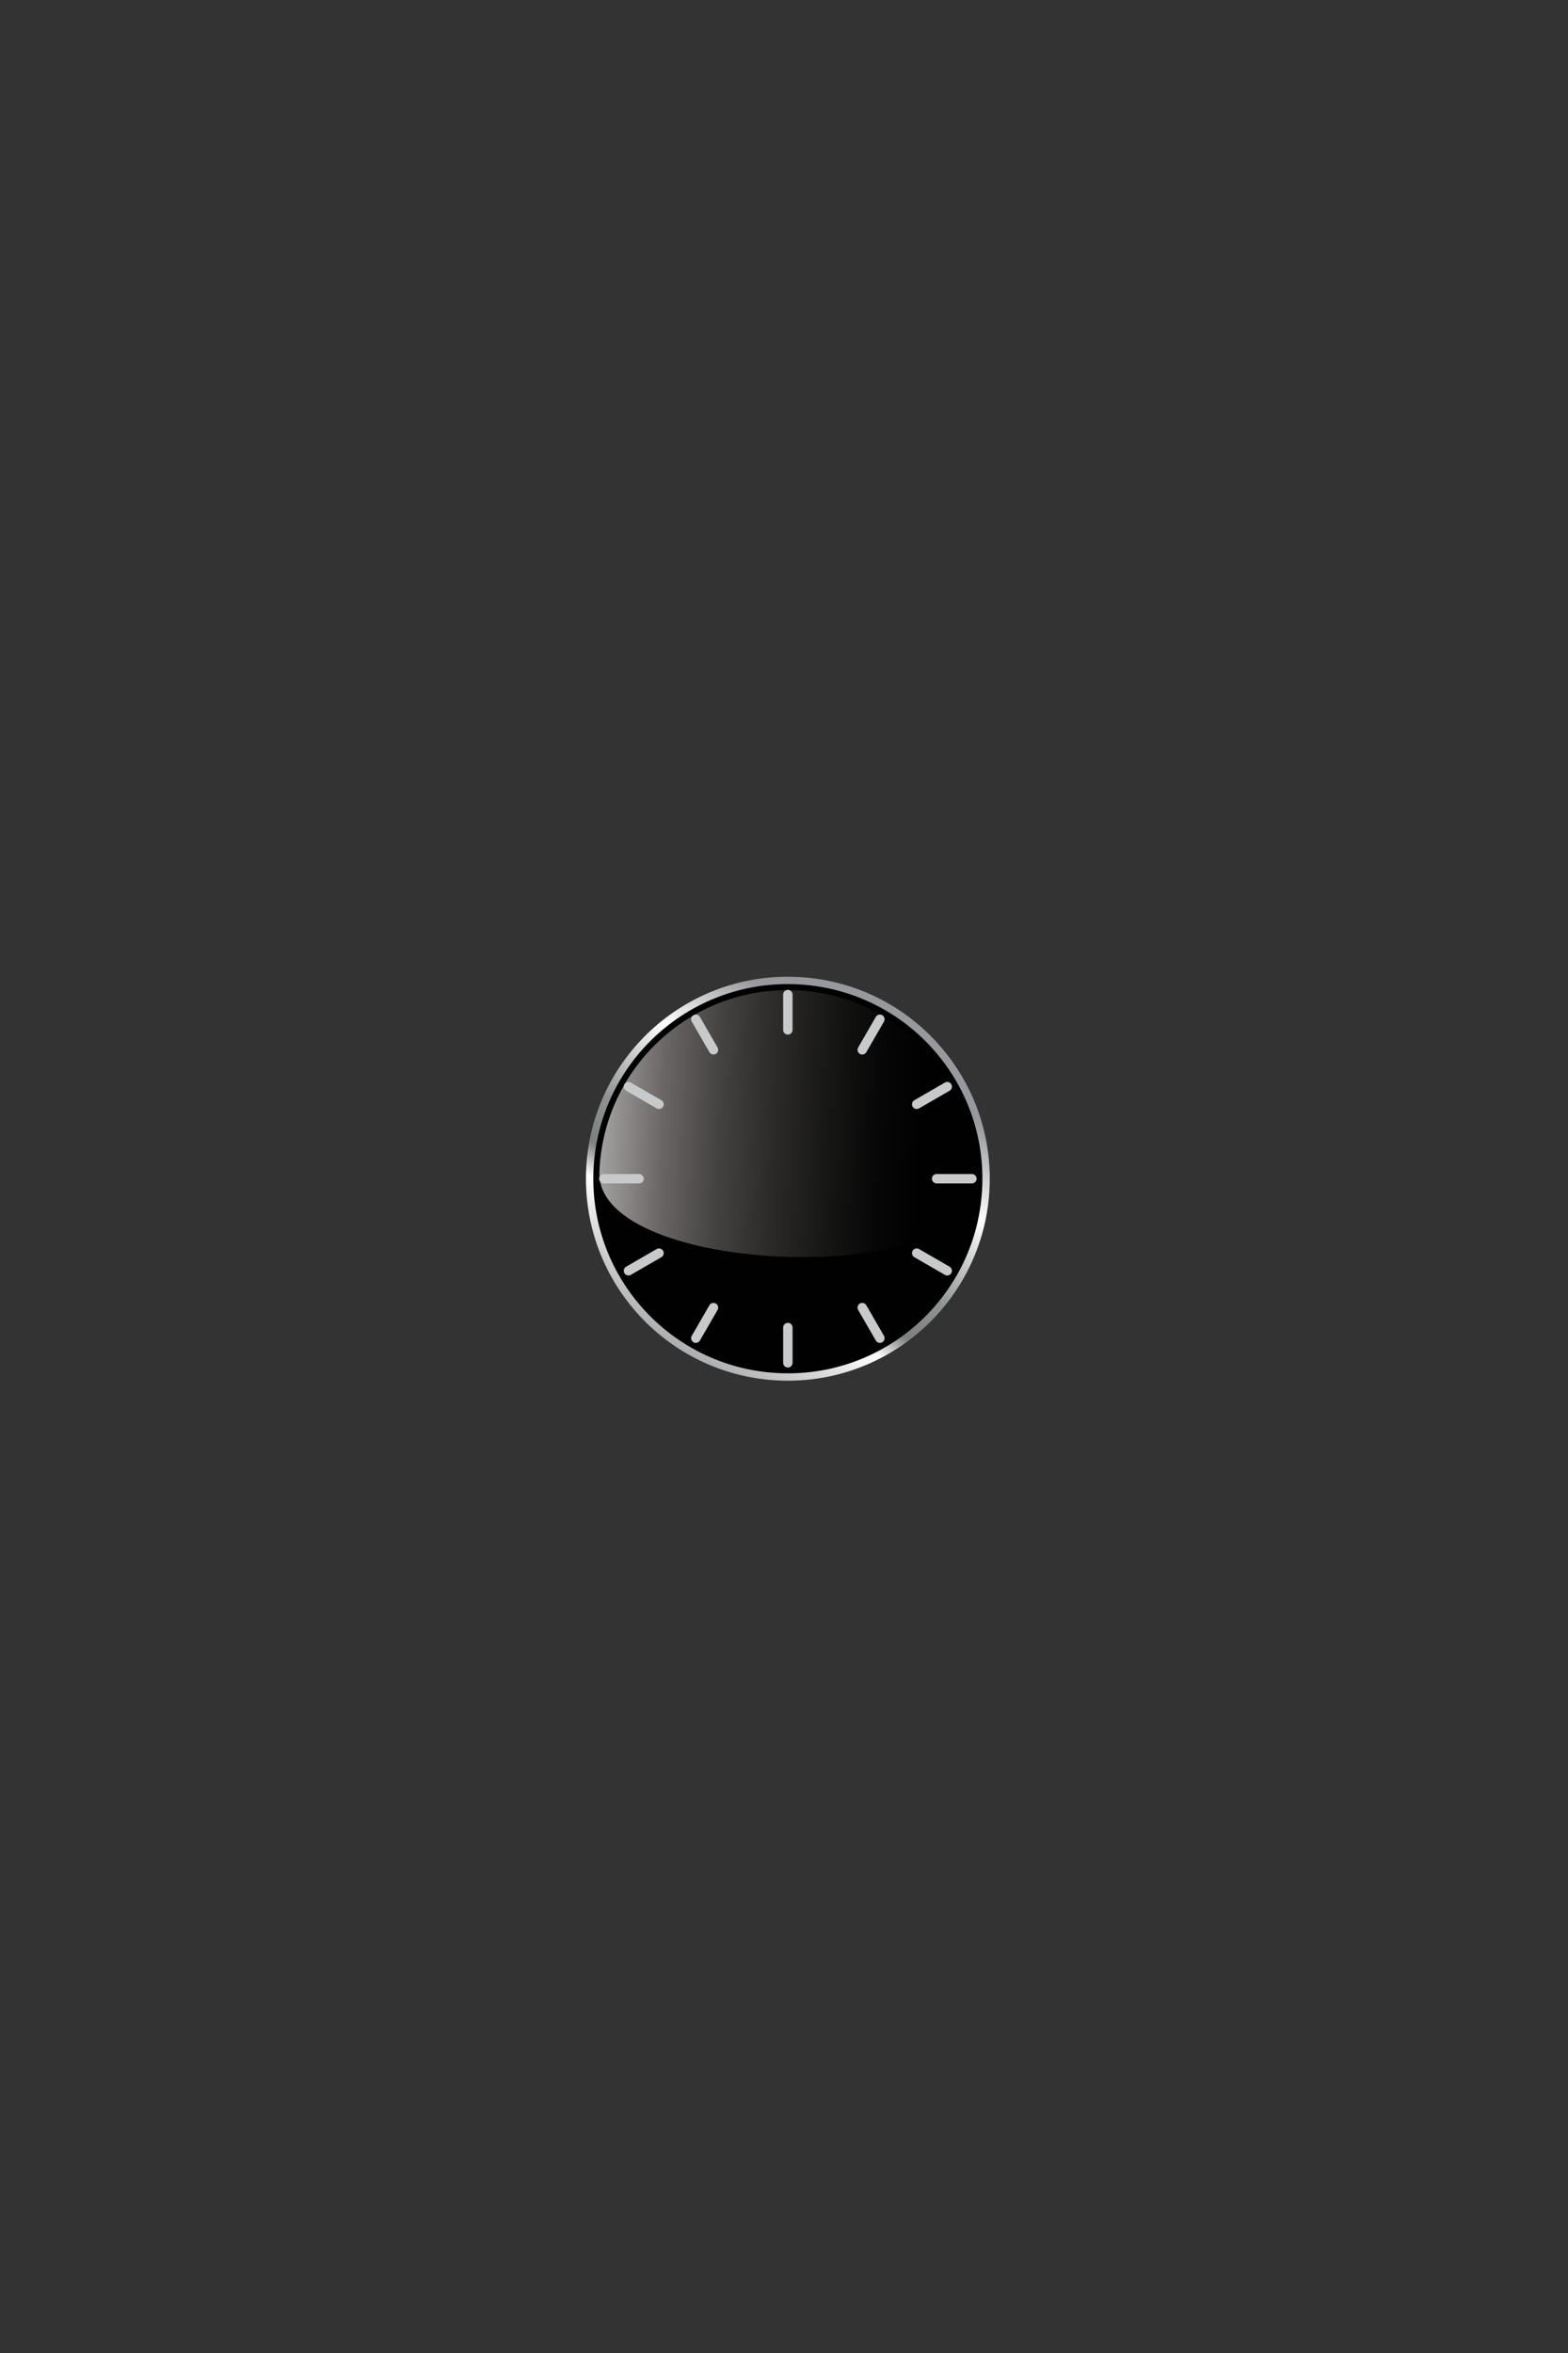 <?xml version="1.0" encoding="utf-8"?>
<!-- Generator: Adobe Illustrator 16.2.0, SVG Export Plug-In . SVG Version: 6.00 Build 0)  -->
<!DOCTYPE svg PUBLIC "-//W3C//DTD SVG 1.1//EN" "http://www.w3.org/Graphics/SVG/1.1/DTD/svg11.dtd">
<svg version="1.1" id="Layer_1" xmlns="http://www.w3.org/2000/svg" xmlns:xlink="http://www.w3.org/1999/xlink" x="0px" y="0px"
	 width="283.46px" height="425.2px" viewBox="0 0 283.46 425.2" enable-background="new 0 0 283.46 425.2" xml:space="preserve">
<rect x="0" y="0" width="283.46" height="425.2" fill="#333333" stroke="none"/>
<g>
	
		<linearGradient id="SVGID_1_" gradientUnits="userSpaceOnUse" x1="159.786" y1="177.508" x2="119.075" y2="248.138" gradientTransform="matrix(0.999 0.035 -0.035 0.999 10.432 -4.505)">
		<stop  offset="0.17" style="stop-color:#97999C"/>
		<stop  offset="0.351" style="stop-color:#FFFFFF"/>
		<stop  offset="0.558" style="stop-color:#8F9293"/>
		<stop  offset="0.661" style="stop-color:#7E8080"/>
		<stop  offset="0.727" style="stop-color:#FFFFFF"/>
		<stop  offset="1" style="stop-color:#97999C"/>
	</linearGradient>
	<path fill="url(#SVGID_1_)" d="M105.948,211.73c0.699-20.144,17.594-35.911,37.742-35.213
		c20.145,0.695,35.908,17.593,35.217,37.741c-0.701,20.144-17.596,35.909-37.744,35.214
		C121.019,248.775,105.255,231.879,105.948,211.73z"/>
	<path fill="#010101" d="M107.28,211.779c0.67-19.413,16.953-34.606,36.363-33.933c19.408,0.672,34.602,16.953,33.934,36.364
		c-0.674,19.411-16.953,34.603-36.365,33.933C121.802,247.471,106.608,231.189,107.28,211.779z"/>
	
		<linearGradient id="SVGID_2_" gradientUnits="userSpaceOnUse" x1="94.865" y1="202.818" x2="163.036" y2="202.818" gradientTransform="matrix(0.999 0.035 -0.035 0.999 10.432 -4.505)">
		<stop  offset="0" style="stop-color:#FFFFFF"/>
		<stop  offset="0.01" style="stop-color:#F3F2F2"/>
		<stop  offset="0.165" style="stop-color:#A09D9D"/>
		<stop  offset="0.319" style="stop-color:#696665"/>
		<stop  offset="0.469" style="stop-color:#444241"/>
		<stop  offset="0.614" style="stop-color:#2B2A29"/>
		<stop  offset="0.754" style="stop-color:#171716"/>
		<stop  offset="0.885" style="stop-color:#070707"/>
		<stop  offset="1" style="stop-color:#010101"/>
	</linearGradient>
	<path fill="url(#SVGID_2_)" d="M108.364,211.814c0.65-18.812,16.432-33.535,35.242-32.883c18.809,0.65,33.535,16.428,32.887,35.243
		C175.841,232.984,107.712,230.625,108.364,211.814z"/>
	<g>
		<g>
			
				<line fill="none" stroke="#C7C9CA" stroke-width="1.701" stroke-linecap="round" stroke-linejoin="round" stroke-miterlimit="10" x1="142.427" y1="179.725" x2="142.427" y2="186.1"/>
			
				<line fill="none" stroke="#C7C9CA" stroke-width="1.701" stroke-linecap="round" stroke-linejoin="round" stroke-miterlimit="10" x1="142.427" y1="239.891" x2="142.427" y2="246.266"/>
		</g>
		<g>
			
				<line fill="none" stroke="#C7C9CA" stroke-width="1.701" stroke-linecap="round" stroke-linejoin="round" stroke-miterlimit="10" x1="125.791" y1="184.182" x2="128.979" y2="189.703"/>
			
				<line fill="none" stroke="#C7C9CA" stroke-width="1.701" stroke-linecap="round" stroke-linejoin="round" stroke-miterlimit="10" x1="155.874" y1="236.287" x2="159.062" y2="241.809"/>
		</g>
		<g>
			
				<line fill="none" stroke="#C7C9CA" stroke-width="1.701" stroke-linecap="round" stroke-linejoin="round" stroke-miterlimit="10" x1="113.613" y1="196.36" x2="119.134" y2="199.548"/>
			
				<line fill="none" stroke="#C7C9CA" stroke-width="1.701" stroke-linecap="round" stroke-linejoin="round" stroke-miterlimit="10" x1="165.719" y1="226.443" x2="171.239" y2="229.631"/>
		</g>
		<g>
			
				<line fill="none" stroke="#C7C9CA" stroke-width="1.701" stroke-linecap="round" stroke-linejoin="round" stroke-miterlimit="10" x1="109.156" y1="212.996" x2="115.531" y2="212.996"/>
			
				<line fill="none" stroke="#C7C9CA" stroke-width="1.701" stroke-linecap="round" stroke-linejoin="round" stroke-miterlimit="10" x1="169.322" y1="212.996" x2="175.697" y2="212.996"/>
		</g>
		<g>
			
				<line fill="none" stroke="#C7C9CA" stroke-width="1.701" stroke-linecap="round" stroke-linejoin="round" stroke-miterlimit="10" x1="113.614" y1="229.631" x2="119.135" y2="226.443"/>
			
				<line fill="none" stroke="#C7C9CA" stroke-width="1.701" stroke-linecap="round" stroke-linejoin="round" stroke-miterlimit="10" x1="165.72" y1="199.548" x2="171.24" y2="196.361"/>
		</g>
		<g>
			
				<line fill="none" stroke="#C7C9CA" stroke-width="1.701" stroke-linecap="round" stroke-linejoin="round" stroke-miterlimit="10" x1="125.793" y1="241.809" x2="128.979" y2="236.289"/>
			
				<line fill="none" stroke="#C7C9CA" stroke-width="1.701" stroke-linecap="round" stroke-linejoin="round" stroke-miterlimit="10" x1="155.876" y1="189.704" x2="159.063" y2="184.183"/>
		</g>
	</g>
</g>
</svg>
